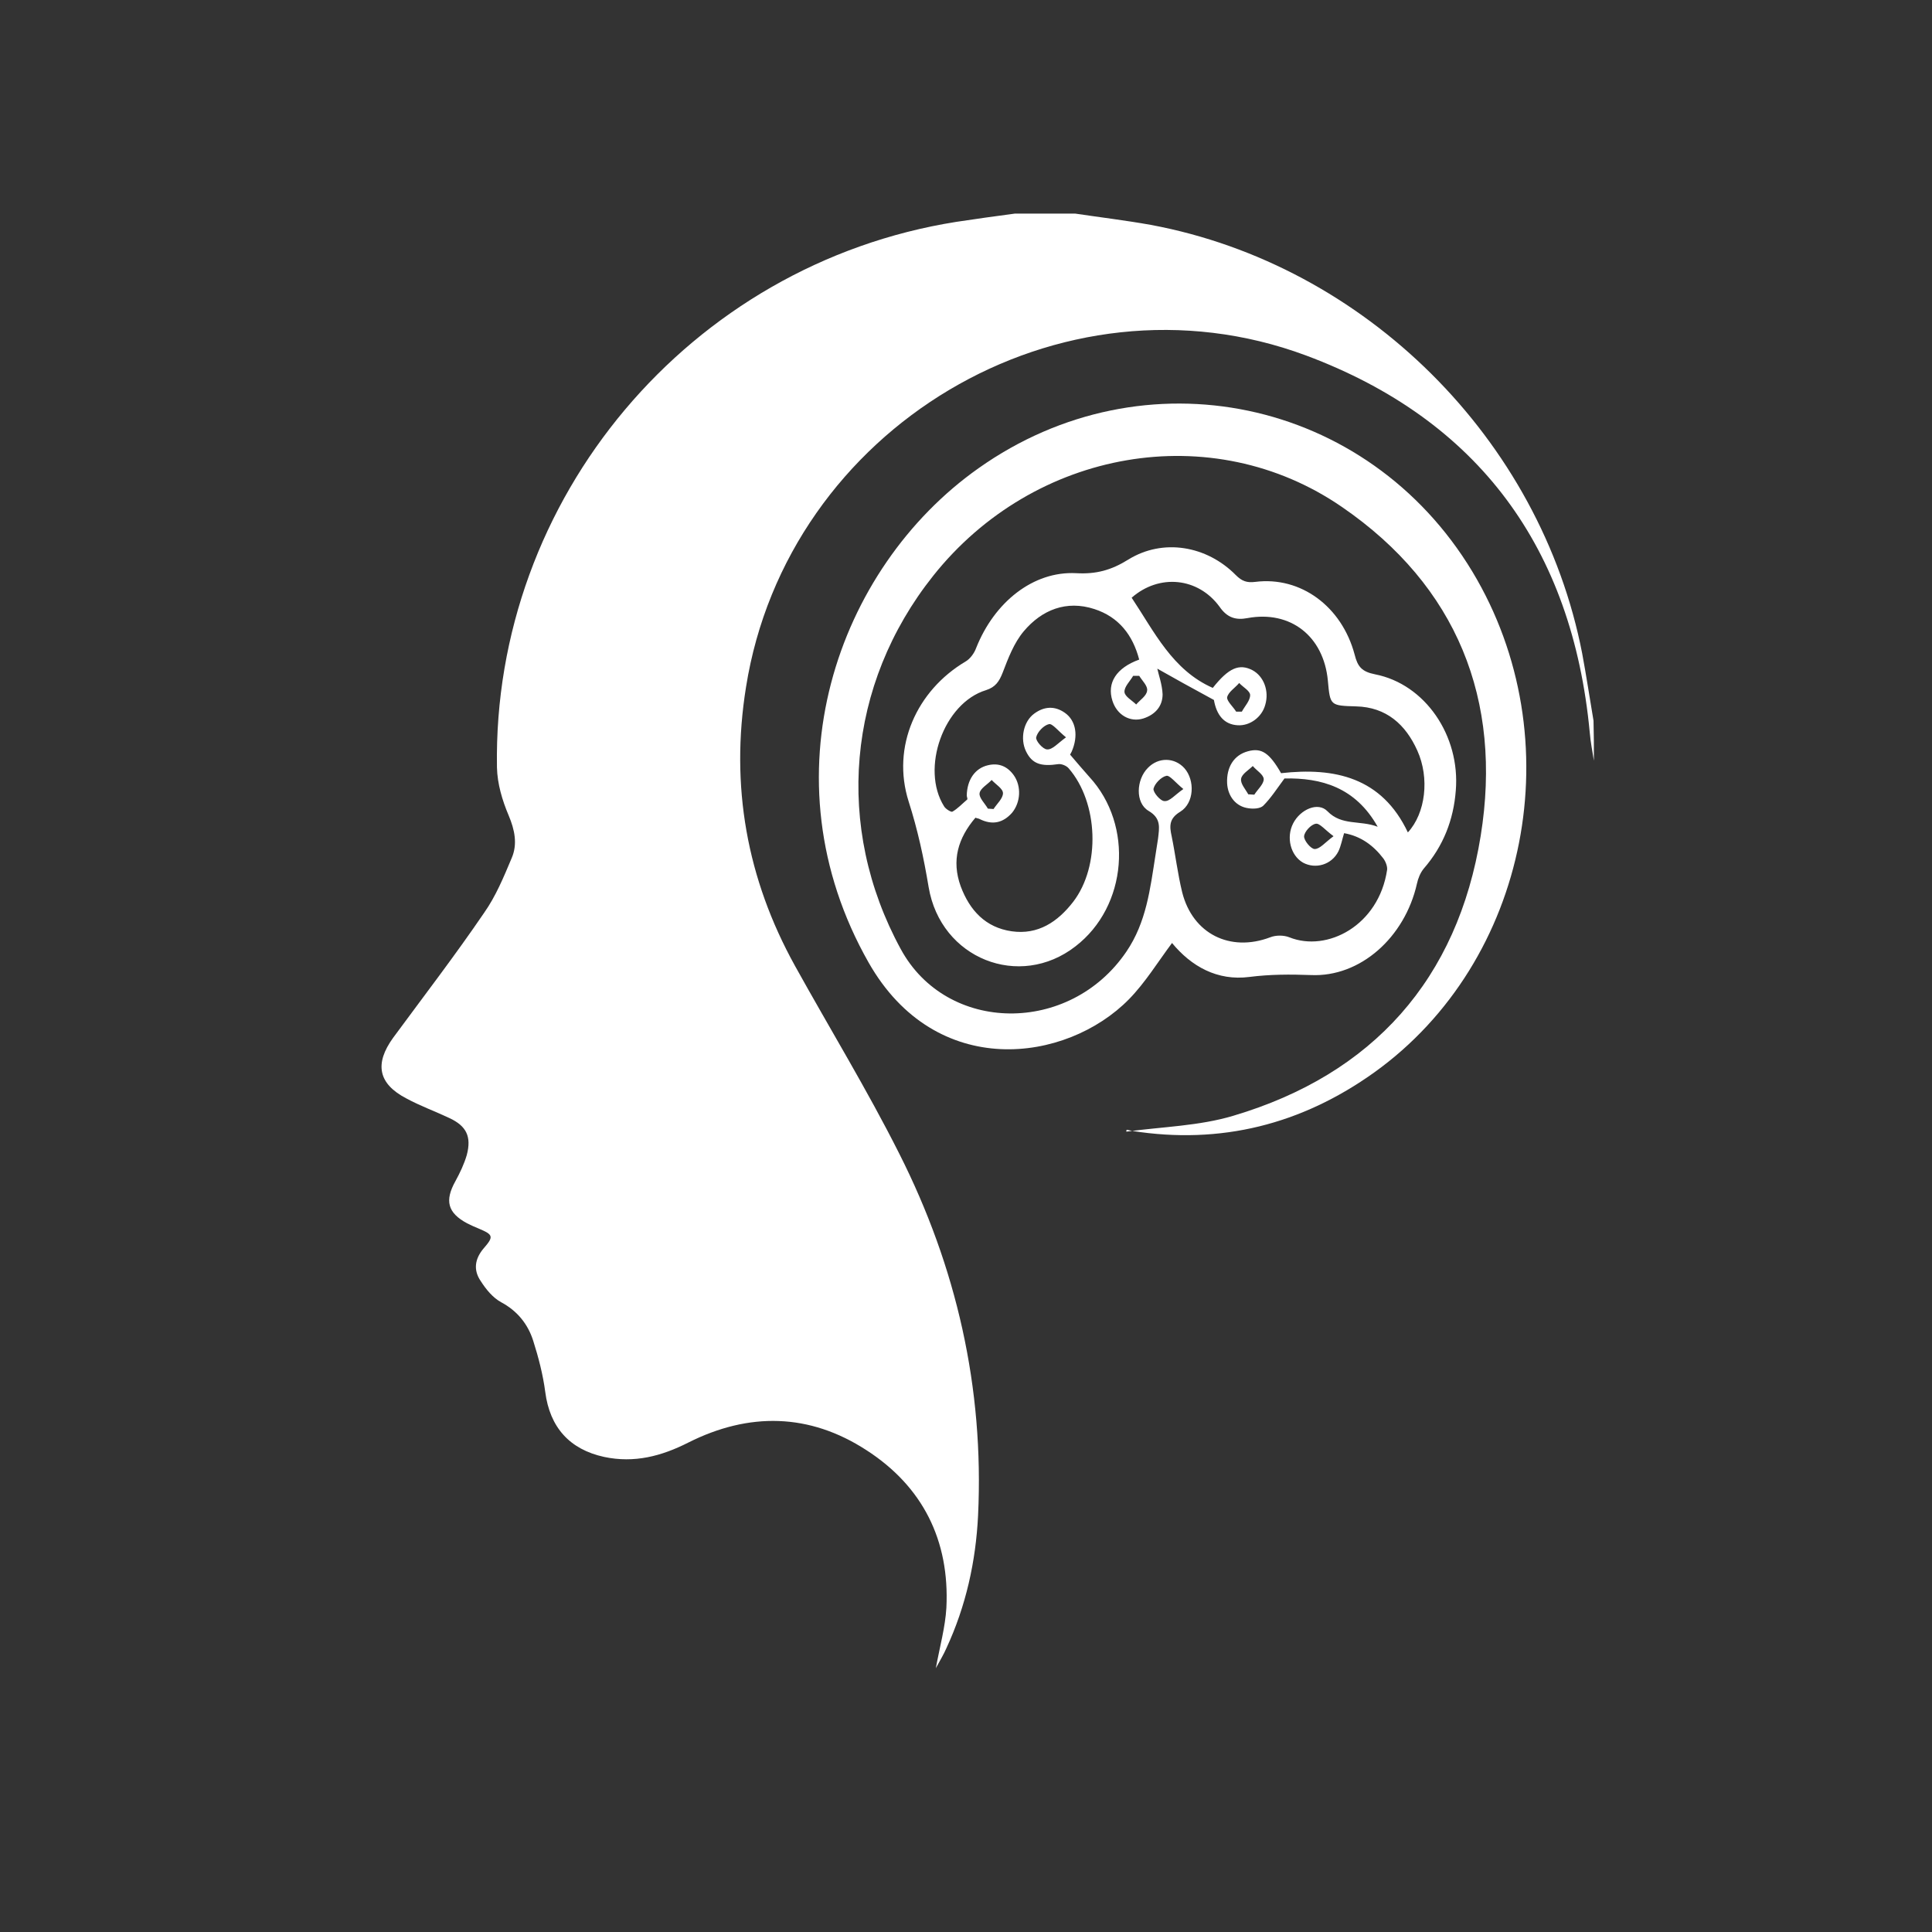 <?xml version="1.0" encoding="utf-8"?>
<!-- Generator: Adobe Illustrator 25.4.1, SVG Export Plug-In . SVG Version: 6.00 Build 0)  -->
<svg version="1.1" id="Capa_1" xmlns="http://www.w3.org/2000/svg" xmlns:xlink="http://www.w3.org/1999/xlink" x="0px" y="0px"
	 viewBox="0 0 512 512" style="enable-background:new 0 0 512 512;" xml:space="preserve">
<rect x="0" y="0" width="512" height="512" fill="#333333" stroke="none"/>
<style type="text/css">
	.st0{fill:#FFFFFF;}
</style>
<path class="st0" d="M422.4,201.6c-0.4-2.5-0.9-5-1.1-7.5c-4.6-48.8-29.4-82.8-75.2-99.9c-65.1-24.2-137.5,19.2-148.4,87.9
	c-4.2,26.2,0.2,50.8,13,73.9c9.2,16.6,19.1,32.8,27.6,49.7c15.2,30.1,22.5,62.1,20.9,95.9c-0.6,12.2-3.2,24-8.4,35.2
	c-0.7,1.6-1.6,3.1-2.8,5.3c1.1-5.9,2.5-10.9,2.8-16c0.9-17.9-6.3-32.2-21.2-41.8c-15.1-9.8-31.1-10.1-47.2-2
	c-7.1,3.6-14.3,5.5-22.3,3.8c-9.2-2-14.4-7.9-15.6-17.2c-0.6-4.6-1.8-9.2-3.2-13.6c-1.4-4.4-4.2-7.9-8.5-10.2
	c-2.2-1.2-4-3.4-5.4-5.6c-2-2.9-1.6-5.9,0.8-8.7c2.7-3.1,2.5-3.6-1.3-5.2c-1-0.4-2.1-0.9-3.1-1.4c-5.2-2.8-6-6-3.1-11.2
	c1.2-2.2,2.3-4.5,3-6.9c1.3-4.9-0.1-7.7-4.6-9.8c-3.8-1.8-7.7-3.2-11.4-5.2c-7.5-3.9-8.5-9.2-3.5-16.1c8.1-11,16.4-21.8,24.1-33.1
	c3.1-4.4,5.2-9.5,7.3-14.5c1.6-3.7,0.8-7.5-0.8-11.3c-1.7-4-3-8.4-3.1-12.7C130.5,132.1,182.8,70,253.4,58.8
	c5.2-0.8,10.4-1.5,15.6-2.2c5.3,0,10.6,0,15.9,0c6.7,1,13.4,1.8,20.1,3c56.8,10.6,103.3,56.8,114.3,113.6c1.1,5.9,2,11.9,3,17.8
	C422.4,194.6,422.4,198.1,422.4,201.6z"/>
<path class="st0" d="M298.5,299.9c9.5-1.3,19.3-1.5,28.3-4.2c37.1-11,59.5-36.3,65.6-74.2c5.8-36-6.3-66.2-36.7-87.1
	c-34.5-23.8-81.7-15.4-108.4,18.2c-22.9,28.8-26.2,66.6-8.6,98.9c12.2,22.5,44.8,22.8,59.8,0.7c5.3-7.8,6.3-16.6,7.7-25.5
	c0.2-1.5,0.5-3,0.7-4.5c0.3-2.8,0.9-5.3-2.5-7.3c-3.6-2.1-3.3-8.3-0.2-11.4c2.8-2.9,7.1-2.8,9.7,0.1c2.8,3.2,2.6,9.2-1.1,11.5
	c-3,1.8-2.9,3.8-2.3,6.5c1,4.9,1.6,10,2.8,14.9c2.8,11,12.7,15.9,23.3,11.9c1.5-0.6,3.6-0.6,5.1,0c10,4,23.7-3.1,25.9-17.9
	c0.1-0.9-0.4-2.2-1-3c-2.6-3.4-5.9-5.9-10.4-6.7c-0.5,1.6-0.8,3.3-1.5,4.8c-1.8,3.6-6.1,4.8-9.4,3c-3.3-1.9-4.5-6.7-2.6-10.4
	c1.9-3.7,6.6-5.8,9.1-3.2c3.8,3.9,8.6,2.3,13.3,4.1c-5.9-10.5-15-13-24.7-12.8c-2,2.7-3.6,5.2-5.6,7.2c-0.8,0.8-2.6,0.9-3.9,0.7
	c-3.3-0.4-5.5-3.1-5.7-6.6c-0.2-4.3,1.8-7.5,5.5-8.5c3.6-1,5.7,0.4,8.8,5.8c14.2-1.6,26.7,1.1,33.6,15.7c4.7-5.1,5.8-14.4,2.5-21.7
	c-3.1-6.9-8.2-11.5-16.2-11.7c-6.9-0.2-6.9-0.2-7.5-6.8c-1.1-11.8-9.9-18.7-21.3-16.6c-3.1,0.6-5.4-0.1-7.4-3
	c-5.7-7.8-16-8.8-23.3-2.4c6,9,10.8,19.2,21.5,23.9c4.2-5.3,7-6.5,10.5-4.7c3,1.6,4.5,5.5,3.4,9.2c-0.9,3.3-4.1,5.6-7.3,5.4
	c-3.6-0.2-5.6-2.7-6.3-6.7c-5.7-3.1-10.8-5.9-15-8.3c0.3,1.5,1.3,4.2,1.4,6.8c0,3.2-2,5.4-5.1,6.4c-3.5,1.1-7-0.9-8.2-4.7
	c-1.5-4.7,1-8.7,7.1-10.9c-1.7-6.5-5.4-11.3-11.9-13.4c-7.4-2.4-13.9,0.2-18.7,5.9c-2.6,3.1-4.1,7.1-5.6,11
	c-0.9,2.3-1.9,3.8-4.4,4.6c-11.2,3.4-17.4,20.8-11.1,30.8c0.4,0.7,1.9,1.6,2.2,1.4c1.4-0.8,2.6-2.1,3.9-3.2c0.2-0.2-0.1-0.7-0.1-1.1
	c0.1-4.2,2.2-7.2,5.6-8c2.9-0.7,5.2,0.3,6.9,2.7c2,2.9,1.8,7.1-0.5,9.9c-2.4,2.7-5.2,3.3-8.5,1.7c-0.3-0.2-0.7-0.2-1.2-0.4
	c-4.6,5.4-6.4,11.3-3.9,18.2c2.4,6.4,6.6,10.9,13.5,11.9c7,1,12.2-2.5,16.3-7.8c7.3-9.5,6.7-26.3-1.2-35.4c-0.6-0.7-1.9-1.2-2.7-1.1
	c-4.7,0.7-7-0.1-8.6-3.4c-1.6-3.3-0.7-7.9,2.2-10c2.6-1.9,5.4-2.1,8.1-0.2c3,2.1,3.6,6.2,1.8,10.3c-0.2,0.4-0.5,0.9-0.4,0.8
	c1.8,2.1,3.4,4,5.1,5.9c11.8,12.8,10.1,34.3-3.7,44.9c-14.8,11.5-35.7,3.3-38.9-15.7c-1.3-7.8-2.9-15.2-5.3-22.7
	c-4.6-14.5,2.1-29.4,15.1-37.1c1.2-0.7,2.3-2.2,2.8-3.6c4.8-12.1,15.1-20.4,26.5-19.8c5.3,0.3,9.3-0.8,13.8-3.6
	c9.2-5.7,20.8-3.7,28.5,4.1c1.6,1.6,2.9,2.1,5.2,1.8c12-1.5,22.9,6.5,26.3,19.3c0.8,3.2,1.9,4.5,5.4,5.2
	c13.3,2.6,22.6,16.3,21.4,30.8c-0.6,7.8-3.3,14.7-8.5,20.7c-0.9,1.1-1.5,2.6-1.8,4c-3.2,14.2-15,24.8-28.1,24.2
	c-5.5-0.2-10.8-0.2-16.3,0.5c-8.5,1.1-15.4-2.8-20.5-9c-3.8,5.1-7.1,10.5-11.4,14.9c-16.6,16.9-51.2,21.6-69-9.7
	c-27.9-49.1-8.4-104.5,29.1-131c43.9-31.1,103.1-18.7,130.9,27.4c26.6,44.2,15,103.3-26,132.7c-19.3,13.8-40.7,19.2-64.2,15.5
	c-0.4-0.1-0.9-0.2-1.3-0.3C298.4,299.5,298.5,299.7,298.5,299.9z M313.6,209.1c-2.1-1.7-3.6-3.7-4.5-3.5c-1.4,0.3-3.1,2.1-3.4,3.4
	c-0.2,0.9,1.8,3.3,2.9,3.3C310,212.4,311.3,210.7,313.6,209.1z M261.8,214.3c0.5,0,1,0.1,1.5,0.1c0.9-1.4,2.5-2.8,2.5-4.2
	c0-1.2-1.9-2.3-3-3.5c-1.1,1.2-3,2.2-3.2,3.5C259.4,211.4,261,212.9,261.8,214.3z M282.5,195.4c-2.1-1.7-3.6-3.7-4.5-3.5
	c-1.4,0.3-3.1,2.1-3.4,3.5c-0.2,0.9,1.8,3.2,2.9,3.2C278.9,198.7,280.3,197,282.5,195.4z M353.4,221.6c-2.3-1.7-3.7-3.5-4.7-3.3
	c-1.3,0.2-3,2.1-3.1,3.3c-0.1,1.1,1.8,3.4,2.8,3.4C349.8,225,351.1,223.3,353.4,221.6z M301.9,179.1c-0.5,0-1,0-1.6,0
	c-0.8,1.4-2.4,2.9-2.3,4.3c0.1,1.2,2,2.2,3.1,3.3c1-1.2,2.8-2.3,2.9-3.7C304.2,181.8,302.7,180.4,301.9,179.1z M327.6,188.6
	c0.5,0,1,0,1.5,0c0.8-1.5,2.2-2.9,2.2-4.4c0-1.1-1.9-2.1-2.9-3.2c-1.1,1.3-2.9,2.4-3.2,3.8C325.1,185.8,326.8,187.3,327.6,188.6z
	 M330.8,210.5c0.5,0,1.1,0.1,1.6,0.1c0.9-1.4,2.5-2.8,2.5-4.1c0-1.2-1.9-2.3-2.9-3.5c-1.1,1.1-2.9,2.1-3.1,3.4
	C328.7,207.7,330.1,209.2,330.8,210.5z"/>
</svg>
